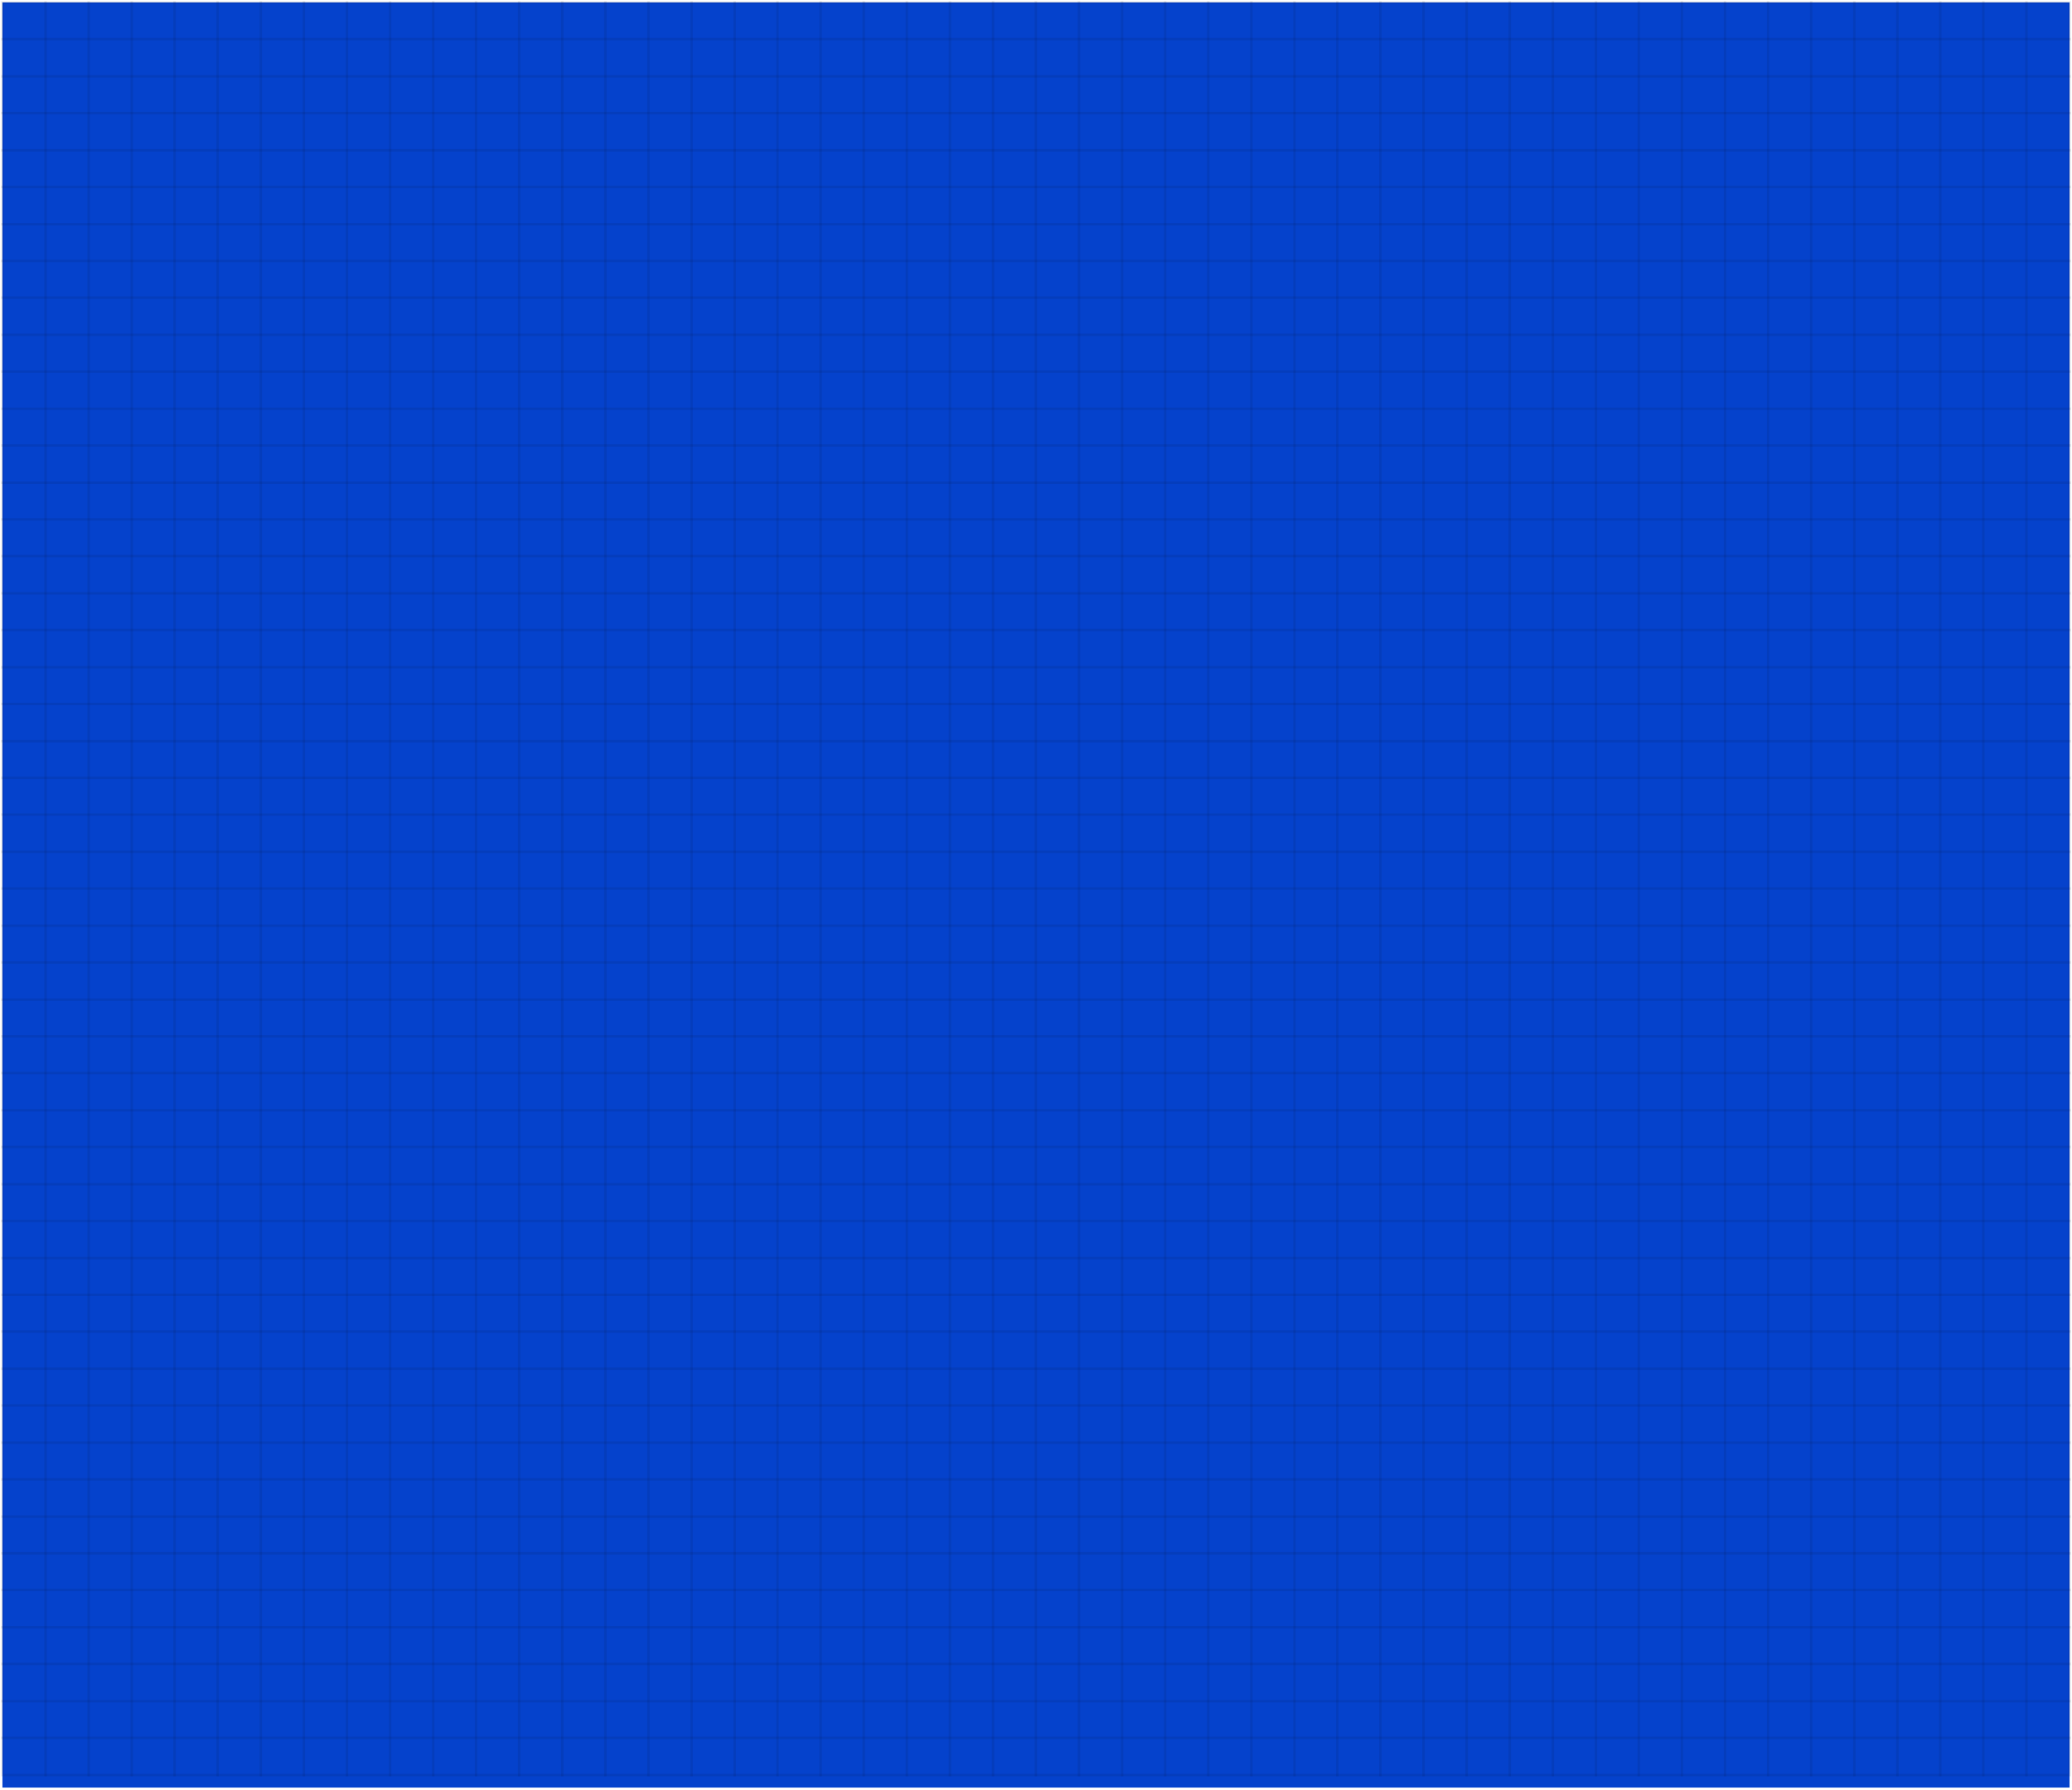 <svg width="852" height="736" viewBox="0 0 852 736" fill="none" xmlns="http://www.w3.org/2000/svg">
<rect x="1" y="1" width="850" height="734.13" fill="#0542CC"/>
<path d="M851 1H1V730H851V1Z" stroke="#040F2D" stroke-opacity="0.1" stroke-miterlimit="10" stroke-linecap="square"/>
<path d="M851 16.09H1" stroke="#040F2D" stroke-opacity="0.1" stroke-miterlimit="10" stroke-linecap="square"/>
<path d="M851 31.404H1" stroke="#040F2D" stroke-opacity="0.1" stroke-miterlimit="10" stroke-linecap="square"/>
<path d="M851 46.494H1" stroke="#040F2D" stroke-opacity="0.1" stroke-miterlimit="10" stroke-linecap="square"/>
<path d="M851 61.807H1" stroke="#040F2D" stroke-opacity="0.1" stroke-miterlimit="10" stroke-linecap="square"/>
<path d="M851 76.898H1" stroke="#040F2D" stroke-opacity="0.1" stroke-miterlimit="10" stroke-linecap="square"/>
<path d="M851 92.207H1" stroke="#040F2D" stroke-opacity="0.1" stroke-miterlimit="10" stroke-linecap="square"/>
<path d="M851 107.297H1" stroke="#040F2D" stroke-opacity="0.1" stroke-miterlimit="10" stroke-linecap="square"/>
<path d="M851 122.391H1" stroke="#040F2D" stroke-opacity="0.1" stroke-miterlimit="10" stroke-linecap="square"/>
<path d="M851 137.699H1" stroke="#040F2D" stroke-opacity="0.1" stroke-miterlimit="10" stroke-linecap="square"/>
<path d="M851 152.793H1" stroke="#040F2D" stroke-opacity="0.1" stroke-miterlimit="10" stroke-linecap="square"/>
<path d="M851 168.102H1" stroke="#040F2D" stroke-opacity="0.1" stroke-miterlimit="10" stroke-linecap="square"/>
<path d="M851 183.195H1" stroke="#040F2D" stroke-opacity="0.1" stroke-miterlimit="10" stroke-linecap="square"/>
<path d="M851 198.508H1" stroke="#040F2D" stroke-opacity="0.1" stroke-miterlimit="10" stroke-linecap="square"/>
<path d="M851 213.598H1" stroke="#040F2D" stroke-opacity="0.1" stroke-miterlimit="10" stroke-linecap="square"/>
<path d="M851 228.688H1" stroke="#040F2D" stroke-opacity="0.1" stroke-miterlimit="10" stroke-linecap="square"/>
<path d="M851 244H1" stroke="#040F2D" stroke-opacity="0.1" stroke-miterlimit="10" stroke-linecap="square"/>
<path d="M851 259.09H1" stroke="#040F2D" stroke-opacity="0.1" stroke-miterlimit="10" stroke-linecap="square"/>
<path d="M851 274.406H1" stroke="#040F2D" stroke-opacity="0.1" stroke-miterlimit="10" stroke-linecap="square"/>
<path d="M851 289.496H1" stroke="#040F2D" stroke-opacity="0.1" stroke-miterlimit="10" stroke-linecap="square"/>
<path d="M851 304.809H1" stroke="#040F2D" stroke-opacity="0.1" stroke-miterlimit="10" stroke-linecap="square"/>
<path d="M851 319.895H1" stroke="#040F2D" stroke-opacity="0.1" stroke-miterlimit="10" stroke-linecap="square"/>
<path d="M851 334.984H1" stroke="#040F2D" stroke-opacity="0.1" stroke-miterlimit="10" stroke-linecap="square"/>
<path d="M851 350.297H1" stroke="#040F2D" stroke-opacity="0.1" stroke-miterlimit="10" stroke-linecap="square"/>
<path d="M851 365.391H1" stroke="#040F2D" stroke-opacity="0.1" stroke-miterlimit="10" stroke-linecap="square"/>
<path d="M851 380.699H1" stroke="#040F2D" stroke-opacity="0.1" stroke-miterlimit="10" stroke-linecap="square"/>
<path d="M851 395.793H1" stroke="#040F2D" stroke-opacity="0.1" stroke-miterlimit="10" stroke-linecap="square"/>
<path d="M851 411.105H1" stroke="#040F2D" stroke-opacity="0.1" stroke-miterlimit="10" stroke-linecap="square"/>
<path d="M851 426.191H1" stroke="#040F2D" stroke-opacity="0.1" stroke-miterlimit="10" stroke-linecap="square"/>
<path d="M851 441.285H1" stroke="#040F2D" stroke-opacity="0.1" stroke-miterlimit="10" stroke-linecap="square"/>
<path d="M851 456.598H1" stroke="#040F2D" stroke-opacity="0.1" stroke-miterlimit="10" stroke-linecap="square"/>
<path d="M851 471.688H1" stroke="#040F2D" stroke-opacity="0.1" stroke-miterlimit="10" stroke-linecap="square"/>
<path d="M851 487H1" stroke="#040F2D" stroke-opacity="0.1" stroke-miterlimit="10" stroke-linecap="square"/>
<path d="M851 502.09H1" stroke="#040F2D" stroke-opacity="0.1" stroke-miterlimit="10" stroke-linecap="square"/>
<path d="M851 517.402H1" stroke="#040F2D" stroke-opacity="0.1" stroke-miterlimit="10" stroke-linecap="square"/>
<path d="M851 532.492H1" stroke="#040F2D" stroke-opacity="0.1" stroke-miterlimit="10" stroke-linecap="square"/>
<path d="M851 547.582H1" stroke="#040F2D" stroke-opacity="0.1" stroke-miterlimit="10" stroke-linecap="square"/>
<path d="M851 562.895H1" stroke="#040F2D" stroke-opacity="0.1" stroke-miterlimit="10" stroke-linecap="square"/>
<path d="M851 577.984H1" stroke="#040F2D" stroke-opacity="0.1" stroke-miterlimit="10" stroke-linecap="square"/>
<path d="M851 593.301H1" stroke="#040F2D" stroke-opacity="0.1" stroke-miterlimit="10" stroke-linecap="square"/>
<path d="M851 608.391H1" stroke="#040F2D" stroke-opacity="0.1" stroke-miterlimit="10" stroke-linecap="square"/>
<path d="M851 623.703H1" stroke="#040F2D" stroke-opacity="0.1" stroke-miterlimit="10" stroke-linecap="square"/>
<path d="M851 638.793H1" stroke="#040F2D" stroke-opacity="0.1" stroke-miterlimit="10" stroke-linecap="square"/>
<path d="M851 653.883H1" stroke="#040F2D" stroke-opacity="0.1" stroke-miterlimit="10" stroke-linecap="square"/>
<path d="M851 669.195H1" stroke="#040F2D" stroke-opacity="0.1" stroke-miterlimit="10" stroke-linecap="square"/>
<path d="M851 684.285H1" stroke="#040F2D" stroke-opacity="0.1" stroke-miterlimit="10" stroke-linecap="square"/>
<path d="M851 699.594H1" stroke="#040F2D" stroke-opacity="0.1" stroke-miterlimit="10" stroke-linecap="square"/>
<path d="M851 714.684H1" stroke="#040F2D" stroke-opacity="0.1" stroke-miterlimit="10" stroke-linecap="square"/>
<path d="M18.73 730V1" stroke="#040F2D" stroke-opacity="0.1" stroke-miterlimit="10" stroke-linecap="square"/>
<path d="M36.453 730V1" stroke="#040F2D" stroke-opacity="0.1" stroke-miterlimit="10" stroke-linecap="square"/>
<path d="M54.18 730V1" stroke="#040F2D" stroke-opacity="0.1" stroke-miterlimit="10" stroke-linecap="square"/>
<path d="M71.781 730V1" stroke="#040F2D" stroke-opacity="0.1" stroke-miterlimit="10" stroke-linecap="square"/>
<path d="M89.504 730V1" stroke="#040F2D" stroke-opacity="0.1" stroke-miterlimit="10" stroke-linecap="square"/>
<path d="M107.234 730V1" stroke="#040F2D" stroke-opacity="0.1" stroke-miterlimit="10" stroke-linecap="square"/>
<path d="M124.961 730V1" stroke="#040F2D" stroke-opacity="0.1" stroke-miterlimit="10" stroke-linecap="square"/>
<path d="M142.688 730V1" stroke="#040F2D" stroke-opacity="0.1" stroke-miterlimit="10" stroke-linecap="square"/>
<path d="M160.414 730V1" stroke="#040F2D" stroke-opacity="0.1" stroke-miterlimit="10" stroke-linecap="square"/>
<path d="M178.145 730V1" stroke="#040F2D" stroke-opacity="0.1" stroke-miterlimit="10" stroke-linecap="square"/>
<path d="M195.738 730V1" stroke="#040F2D" stroke-opacity="0.1" stroke-miterlimit="10" stroke-linecap="square"/>
<path d="M213.469 730V1" stroke="#040F2D" stroke-opacity="0.1" stroke-miterlimit="10" stroke-linecap="square"/>
<path d="M231.199 730V1" stroke="#040F2D" stroke-opacity="0.1" stroke-miterlimit="10" stroke-linecap="square"/>
<path d="M248.918 730V1" stroke="#040F2D" stroke-opacity="0.1" stroke-miterlimit="10" stroke-linecap="square"/>
<path d="M266.648 730V1" stroke="#040F2D" stroke-opacity="0.1" stroke-miterlimit="10" stroke-linecap="square"/>
<path d="M284.379 730V1" stroke="#040F2D" stroke-opacity="0.1" stroke-miterlimit="10" stroke-linecap="square"/>
<path d="M302.102 730V1" stroke="#040F2D" stroke-opacity="0.1" stroke-miterlimit="10" stroke-linecap="square"/>
<path d="M319.703 730V1" stroke="#040F2D" stroke-opacity="0.1" stroke-miterlimit="10" stroke-linecap="square"/>
<path d="M337.43 730V1" stroke="#040F2D" stroke-opacity="0.1" stroke-miterlimit="10" stroke-linecap="square"/>
<path d="M355.156 730V1" stroke="#040F2D" stroke-opacity="0.1" stroke-miterlimit="10" stroke-linecap="square"/>
<path d="M372.883 730V1" stroke="#040F2D" stroke-opacity="0.1" stroke-miterlimit="10" stroke-linecap="square"/>
<path d="M390.609 730V1" stroke="#040F2D" stroke-opacity="0.1" stroke-miterlimit="10" stroke-linecap="square"/>
<path d="M408.336 730V1" stroke="#040F2D" stroke-opacity="0.1" stroke-miterlimit="10" stroke-linecap="square"/>
<path d="M425.938 730V1" stroke="#040F2D" stroke-opacity="0.1" stroke-miterlimit="10" stroke-linecap="square"/>
<path d="M443.664 730V1" stroke="#040F2D" stroke-opacity="0.1" stroke-miterlimit="10" stroke-linecap="square"/>
<path d="M461.387 730V1" stroke="#040F2D" stroke-opacity="0.1" stroke-miterlimit="10" stroke-linecap="square"/>
<path d="M479.117 730V1" stroke="#040F2D" stroke-opacity="0.1" stroke-miterlimit="10" stroke-linecap="square"/>
<path d="M496.844 730V1" stroke="#040F2D" stroke-opacity="0.1" stroke-miterlimit="10" stroke-linecap="square"/>
<path d="M514.57 730V1" stroke="#040F2D" stroke-opacity="0.1" stroke-miterlimit="10" stroke-linecap="square"/>
<path d="M532.297 730V1" stroke="#040F2D" stroke-opacity="0.1" stroke-miterlimit="10" stroke-linecap="square"/>
<path d="M549.898 730V1" stroke="#040F2D" stroke-opacity="0.1" stroke-miterlimit="10" stroke-linecap="square"/>
<path d="M567.625 730V1" stroke="#040F2D" stroke-opacity="0.1" stroke-miterlimit="10" stroke-linecap="square"/>
<path d="M585.352 730V1" stroke="#040F2D" stroke-opacity="0.1" stroke-miterlimit="10" stroke-linecap="square"/>
<path d="M603.078 730V1" stroke="#040F2D" stroke-opacity="0.1" stroke-miterlimit="10" stroke-linecap="square"/>
<path d="M620.805 730V1" stroke="#040F2D" stroke-opacity="0.1" stroke-miterlimit="10" stroke-linecap="square"/>
<path d="M638.531 730V1" stroke="#040F2D" stroke-opacity="0.1" stroke-miterlimit="10" stroke-linecap="square"/>
<path d="M656.262 730V1" stroke="#040F2D" stroke-opacity="0.1" stroke-miterlimit="10" stroke-linecap="square"/>
<path d="M673.855 730V1" stroke="#040F2D" stroke-opacity="0.1" stroke-miterlimit="10" stroke-linecap="square"/>
<path d="M691.586 730V1" stroke="#040F2D" stroke-opacity="0.1" stroke-miterlimit="10" stroke-linecap="square"/>
<path d="M709.312 730V1" stroke="#040F2D" stroke-opacity="0.1" stroke-miterlimit="10" stroke-linecap="square"/>
<path d="M727.039 730V1" stroke="#040F2D" stroke-opacity="0.1" stroke-miterlimit="10" stroke-linecap="square"/>
<path d="M744.766 730V1" stroke="#040F2D" stroke-opacity="0.1" stroke-miterlimit="10" stroke-linecap="square"/>
<path d="M762.496 730V1" stroke="#040F2D" stroke-opacity="0.1" stroke-miterlimit="10" stroke-linecap="square"/>
<path d="M780.219 730V1" stroke="#040F2D" stroke-opacity="0.1" stroke-miterlimit="10" stroke-linecap="square"/>
<path d="M797.82 730V1" stroke="#040F2D" stroke-opacity="0.1" stroke-miterlimit="10" stroke-linecap="square"/>
<path d="M815.547 730V1" stroke="#040F2D" stroke-opacity="0.1" stroke-miterlimit="10" stroke-linecap="square"/>
<path d="M833.27 730V1" stroke="#040F2D" stroke-opacity="0.1" stroke-miterlimit="10" stroke-linecap="square"/>
</svg>
